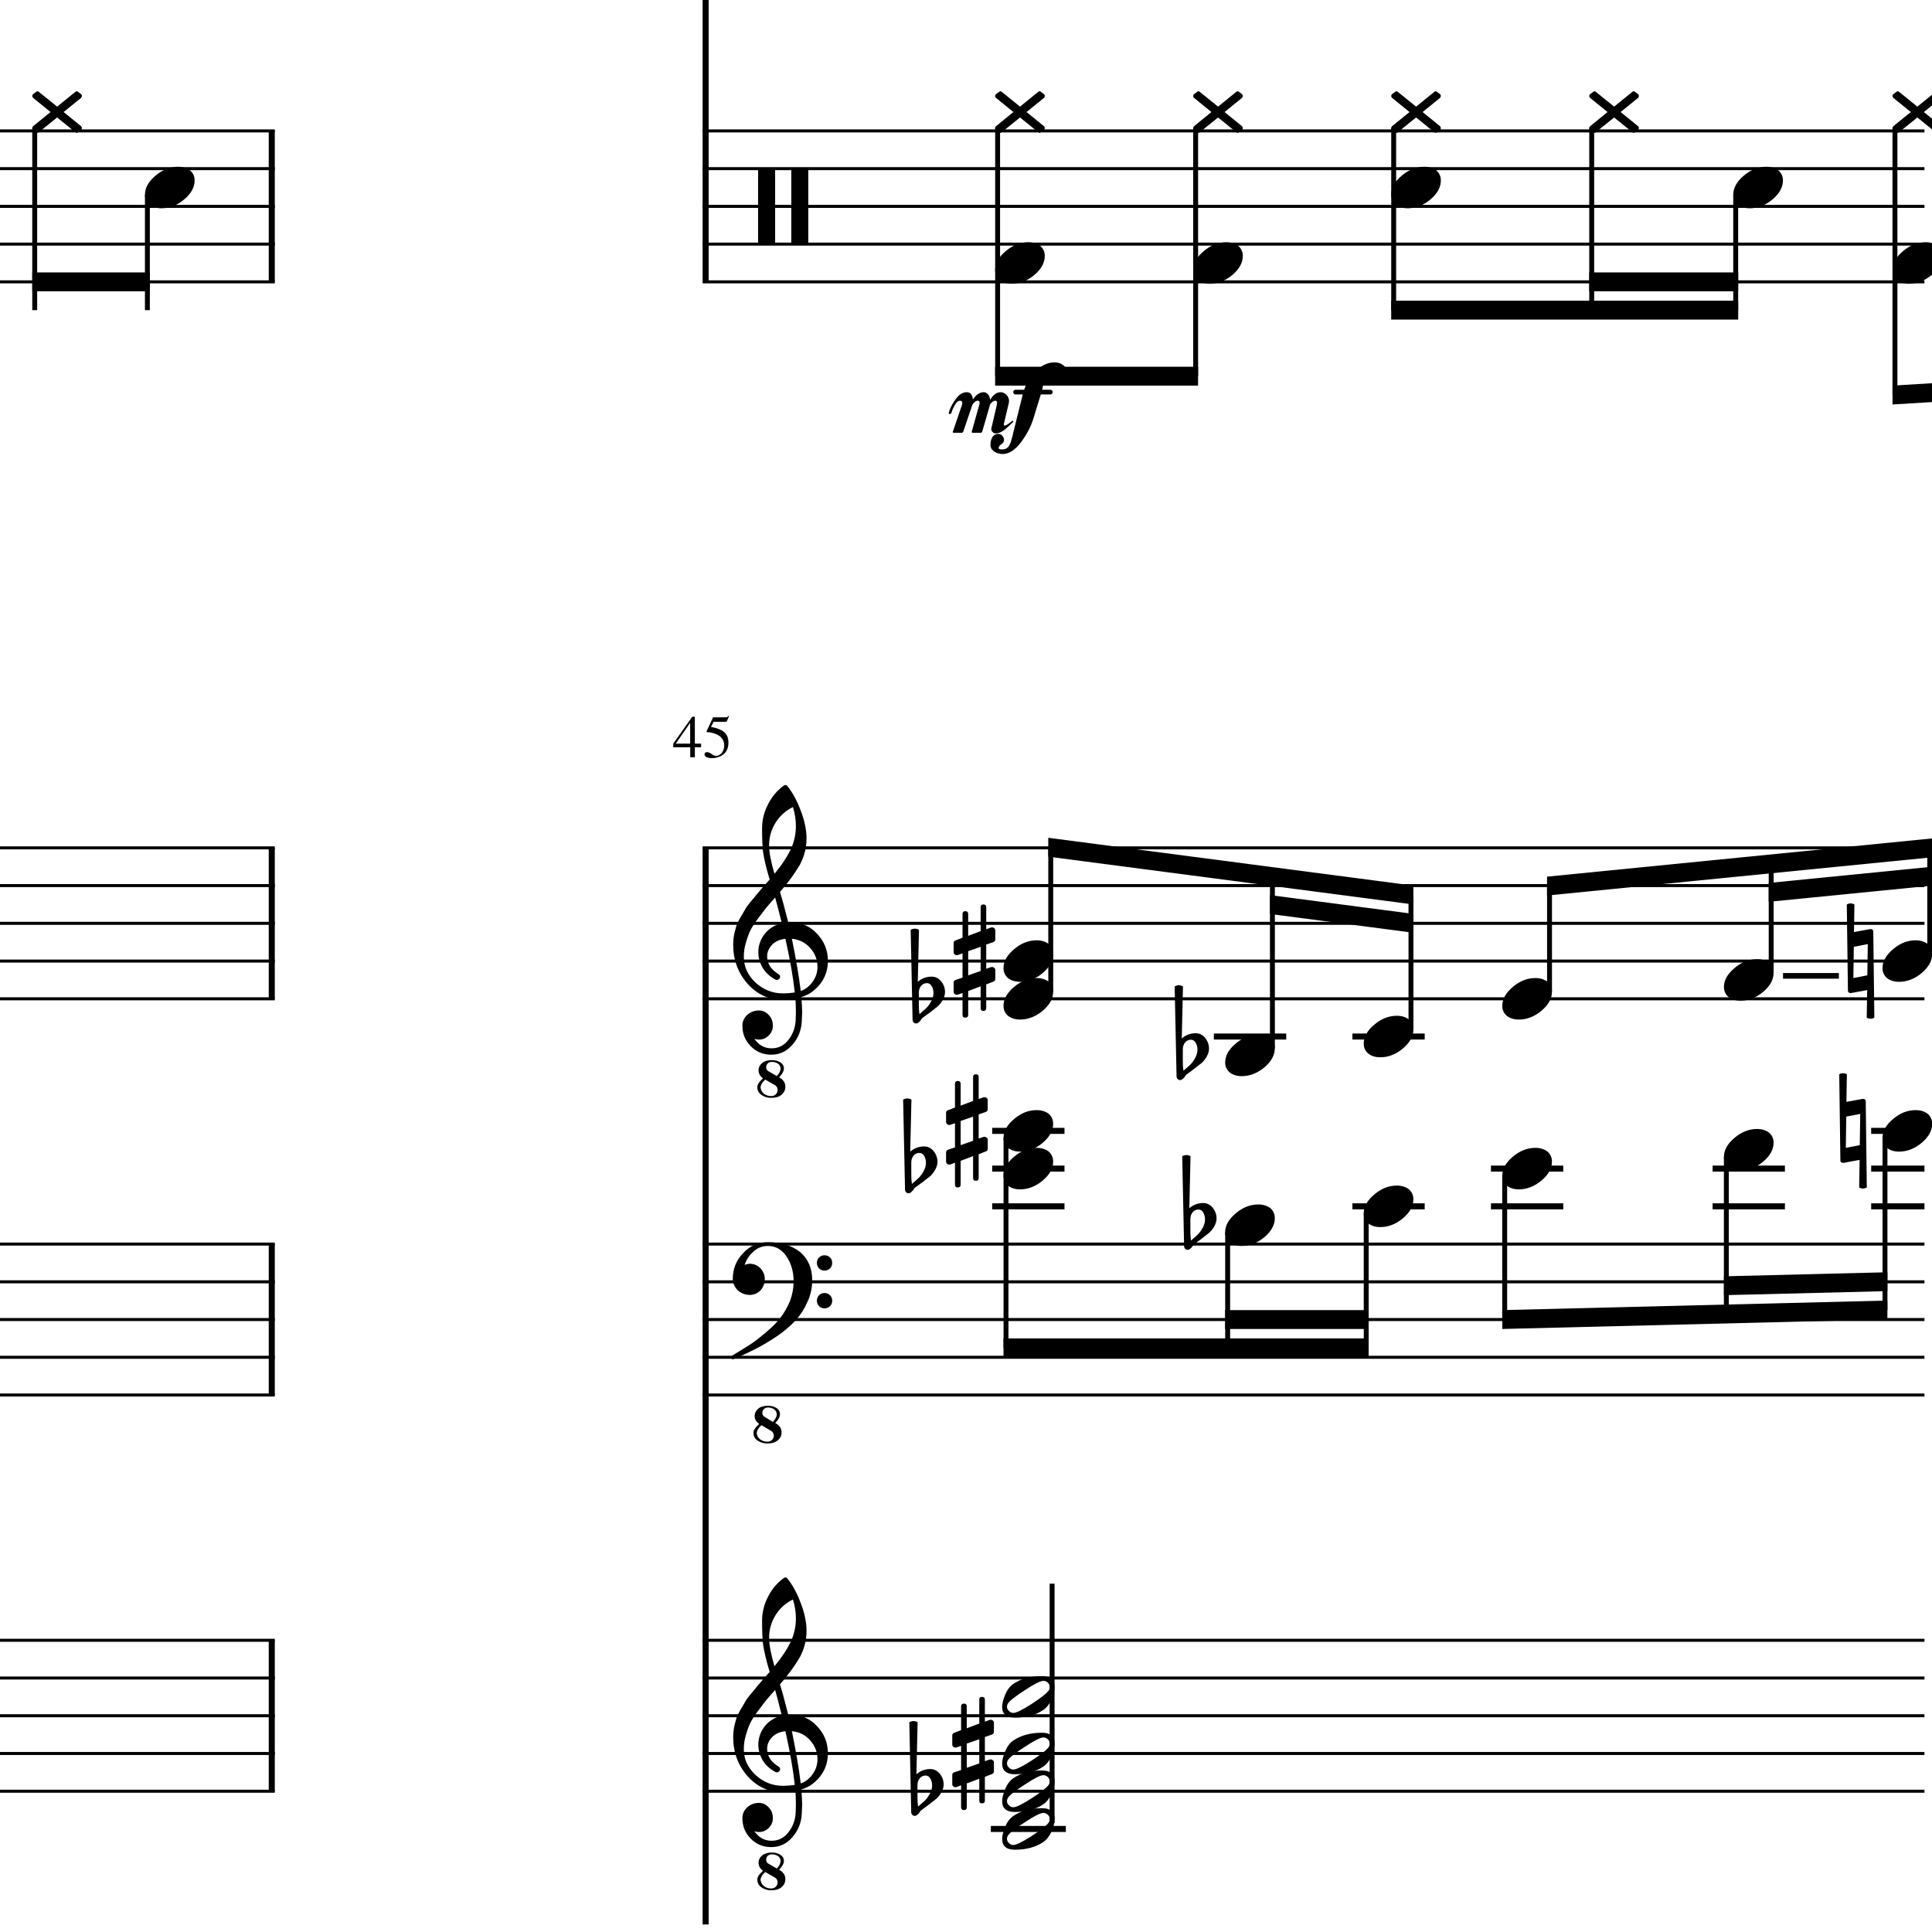 <?xml version="1.0" encoding="UTF-8" standalone="yes"?>
<svg width="256.0px" height="256.0px" xmlns="http://www.w3.org/2000/svg" xmlns:xlink="http://www.w3.org/1999/xlink" version="1.2" baseProfile="tiny">
<path d="M23.6,22.096 C24.23,22.096 24.76,22.258 25.19,22.581 C25.59,22.935 25.79,23.378 25.79,23.909 C25.79,24.805 25.33,25.643 24.41,26.425 C23.48,27.206 22.47,27.596 21.4,27.596 C20.77,27.596 20.25,27.435 19.82,27.112 C19.41,26.758 19.21,26.315 19.21,25.784 C19.21,24.888 19.68,24.05 20.62,23.268 C21.53,22.487 22.53,22.096 23.6,22.096" />
<path d="M7.57,14.128 L9.98,12.175 C10.04,12.122 10.1,12.096 10.15,12.096 C10.22,12.096 10.29,12.122 10.35,12.175 L10.76,12.487 C10.82,12.55 10.85,12.628 10.85,12.721 C10.85,12.784 10.82,12.862 10.76,12.956 L8.43,14.846 L10.76,16.737 C10.82,16.81 10.85,16.891 10.85,16.979 C10.85,17.068 10.82,17.143 10.76,17.206 L10.35,17.518 C10.29,17.57 10.22,17.596 10.15,17.596 C10.1,17.596 10.04,17.57 9.98,17.518 L7.57,15.565 L5.15,17.518 C5.09,17.57 5.03,17.596 4.98,17.596 C4.92,17.596 4.85,17.57 4.79,17.518 L4.37,17.206 C4.31,17.143 4.28,17.065 4.28,16.971 C4.28,16.909 4.31,16.831 4.37,16.737 L6.7,14.846 L4.37,12.956 C4.31,12.883 4.28,12.802 4.28,12.714 C4.28,12.625 4.31,12.55 4.37,12.487 L4.79,12.175 C4.85,12.122 4.92,12.096 4.98,12.096 C5.03,12.096 5.09,12.122 5.15,12.175 L7.57,14.128" />
<path d="M4.28,36.096 L19.86,36.096 L19.86,38.596 L4.28,38.596 L4.28,36.096" />
<path d="M92.9,98.534 L92.9,99.018 L92.07,99.018 L92.07,100.346 L91.46,100.346 L91.46,99.018 L89.21,99.018 L89.21,98.534 L91.73,94.971 L92.07,94.971 L92.07,98.534 L92.9,98.534 M91.45,98.534 L91.45,95.784 L89.54,98.534 L91.45,98.534 M95.96,98.768 C95.96,98.487 95.9,98.237 95.77,98.018 C95.65,97.8 95.5,97.628 95.31,97.503 C95.13,97.378 94.93,97.279 94.71,97.206 C94.49,97.133 94.3,97.083 94.14,97.057 C93.98,97.031 93.84,97.018 93.71,97.018 C93.65,97.018 93.62,96.997 93.62,96.956 C93.62,96.935 93.62,96.919 93.62,96.909 L94.49,95.05 L96.16,95.05 C96.25,95.05 96.32,95.037 96.37,95.011 C96.42,94.984 96.48,94.93 96.54,94.846 L96.6,94.909 L96.31,95.565 C96.28,95.617 96.22,95.643 96.12,95.643 L94.56,95.643 L94.21,96.315 C94.99,96.461 95.57,96.69 95.95,97.003 C96.33,97.315 96.52,97.779 96.52,98.393 C96.52,98.706 96.47,98.987 96.38,99.237 C96.28,99.487 96.15,99.688 95.99,99.839 C95.84,99.99 95.66,100.112 95.46,100.206 C95.26,100.3 95.07,100.365 94.89,100.401 C94.71,100.438 94.52,100.456 94.34,100.456 C94.03,100.456 93.8,100.412 93.62,100.323 C93.44,100.234 93.35,100.112 93.35,99.956 C93.35,99.758 93.47,99.659 93.7,99.659 C93.85,99.659 94.05,99.742 94.28,99.909 C94.52,100.076 94.71,100.159 94.85,100.159 C95.16,100.159 95.43,100.026 95.64,99.761 C95.85,99.495 95.96,99.164 95.96,98.768" />
<path d="M243.71,142.346 C243.87,142.253 244.04,142.206 244.21,142.206 C244.39,142.206 244.56,142.253 244.72,142.346 L244.66,146.003 L246.8,145.612 L246.88,145.612 C247.11,145.612 247.22,145.721 247.22,145.94 L247.36,157.346 C247.2,157.44 247.03,157.487 246.85,157.487 C246.68,157.487 246.51,157.44 246.35,157.346 L246.41,153.69 L244.3,154.081 L244.22,154.081 C243.98,154.081 243.86,153.971 243.86,153.753 L243.71,142.346 M246.43,151.737 L246.49,147.596 L244.64,147.956 L244.58,152.096 L246.43,151.737" />
<path d="M244.71,119.846 C244.87,119.753 245.04,119.706 245.21,119.706 C245.39,119.706 245.56,119.753 245.72,119.846 L245.66,123.503 L247.8,123.112 L247.88,123.112 C248.11,123.112 248.22,123.221 248.22,123.44 L248.36,134.846 C248.2,134.94 248.03,134.987 247.85,134.987 C247.68,134.987 247.51,134.94 247.35,134.846 L247.41,131.19 L245.3,131.581 L245.22,131.581 C244.98,131.581 244.86,131.471 244.86,131.253 L244.71,119.846 M247.43,129.237 L247.49,125.096 L245.64,125.456 L245.58,129.596 L247.43,129.237" />
<path d="M157.73,161.518 L157.73,163.065 C157.73,163.617 157.76,164.055 157.81,164.378 C158.24,164.013 158.54,163.742 158.73,163.565 C158.94,163.357 159.15,163.068 159.36,162.698 C159.56,162.328 159.67,161.961 159.67,161.596 C159.67,161.232 159.59,160.919 159.43,160.659 C159.28,160.399 159.07,160.268 158.81,160.268 C158.5,160.268 158.24,160.388 158.03,160.628 C157.83,160.888 157.73,161.185 157.73,161.518 M156.9,165.096 L156.65,153.206 C156.84,153.102 157.02,153.05 157.21,153.05 C157.39,153.05 157.57,153.102 157.75,153.206 L157.59,160.096 C158.12,159.638 158.74,159.409 159.43,159.409 C159.93,159.409 160.35,159.617 160.69,160.034 C161.03,160.451 161.2,160.93 161.2,161.471 C161.2,161.805 161.09,162.164 160.87,162.55 C160.66,162.893 160.44,163.164 160.21,163.362 C160.08,163.466 159.75,163.727 159.21,164.143 C159.06,164.258 158.87,164.393 158.66,164.55 C158.45,164.706 158.31,164.805 158.26,164.846 C158.17,164.899 158.08,165.003 158.0,165.159 C157.91,165.294 157.81,165.404 157.68,165.487 C157.6,165.57 157.49,165.612 157.36,165.612 C157.23,165.612 157.13,165.565 157.04,165.471 C156.95,165.378 156.9,165.253 156.9,165.096" />
<path d="M156.73,139.018 L156.73,140.565 C156.73,141.117 156.76,141.555 156.81,141.878 C157.24,141.513 157.54,141.242 157.73,141.065 C157.94,140.857 158.15,140.568 158.36,140.198 C158.56,139.828 158.67,139.461 158.67,139.096 C158.67,138.732 158.59,138.419 158.43,138.159 C158.28,137.899 158.07,137.768 157.81,137.768 C157.5,137.768 157.24,137.888 157.03,138.128 C156.83,138.388 156.73,138.685 156.73,139.018 M155.9,142.596 L155.65,130.706 C155.84,130.602 156.02,130.55 156.21,130.55 C156.39,130.55 156.57,130.602 156.75,130.706 L156.59,137.596 C157.12,137.138 157.74,136.909 158.43,136.909 C158.93,136.909 159.35,137.117 159.69,137.534 C160.03,137.951 160.2,138.43 160.2,138.971 C160.2,139.305 160.09,139.664 159.87,140.05 C159.66,140.393 159.44,140.664 159.21,140.862 C159.08,140.966 158.75,141.227 158.21,141.643 C158.06,141.758 157.87,141.893 157.66,142.05 C157.45,142.206 157.31,142.305 157.26,142.346 C157.17,142.399 157.08,142.503 157.0,142.659 C156.91,142.794 156.81,142.904 156.68,142.987 C156.6,143.07 156.49,143.112 156.36,143.112 C156.23,143.112 156.13,143.065 156.04,142.971 C155.95,142.878 155.9,142.753 155.9,142.596" />
<path d="M130.5,238.581 C130.5,238.831 130.37,238.956 130.13,238.956 C129.88,238.956 129.76,238.831 129.76,238.581 L129.76,235.69 L128.1,236.315 L128.1,239.471 C128.1,239.721 127.98,239.846 127.73,239.846 C127.48,239.846 127.35,239.721 127.35,239.471 L127.35,236.565 L126.73,236.8 C126.72,236.81 126.67,236.815 126.57,236.815 C126.47,236.815 126.38,236.776 126.3,236.698 C126.22,236.62 126.18,236.529 126.18,236.425 L126.18,235.221 C126.18,235.024 126.27,234.899 126.43,234.846 L127.35,234.534 L127.35,231.331 L126.73,231.55 C126.72,231.56 126.67,231.565 126.57,231.565 C126.47,231.565 126.38,231.526 126.3,231.448 C126.22,231.37 126.18,231.279 126.18,231.175 L126.18,229.956 C126.18,229.779 126.27,229.664 126.43,229.612 L127.35,229.253 L127.35,226.112 C127.35,225.862 127.48,225.737 127.73,225.737 C127.98,225.737 128.1,225.862 128.1,226.112 L128.1,229.003 L129.76,228.378 L129.76,225.221 C129.76,224.971 129.88,224.846 130.13,224.846 C130.37,224.846 130.5,224.971 130.5,225.221 L130.5,228.128 L131.15,227.893 C131.16,227.883 131.2,227.878 131.28,227.878 C131.37,227.878 131.47,227.914 131.57,227.987 C131.66,228.07 131.7,228.164 131.7,228.268 L131.7,229.471 C131.7,229.659 131.6,229.784 131.42,229.846 L130.5,230.159 L130.5,233.362 L131.15,233.143 C131.16,233.133 131.2,233.128 131.28,233.128 C131.37,233.128 131.47,233.169 131.57,233.253 C131.66,233.326 131.7,233.414 131.7,233.518 L131.7,234.737 C131.7,234.904 131.6,235.018 131.42,235.081 L130.5,235.44 L130.5,238.581 M129.76,230.456 L128.1,231.034 L128.1,234.237 L129.76,233.659 L129.76,230.456" />
<path d="M121.57,236.518 L121.57,238.065 C121.57,238.617 121.6,239.055 121.65,239.378 C122.08,239.013 122.38,238.742 122.57,238.565 C122.78,238.357 122.99,238.068 123.2,237.698 C123.4,237.328 123.51,236.961 123.51,236.596 C123.51,236.232 123.43,235.919 123.27,235.659 C123.12,235.399 122.91,235.268 122.65,235.268 C122.34,235.268 122.08,235.388 121.87,235.628 C121.67,235.888 121.57,236.185 121.57,236.518 M120.74,240.096 L120.49,228.206 C120.68,228.102 120.86,228.05 121.05,228.05 C121.23,228.05 121.41,228.102 121.59,228.206 L121.43,235.096 C121.96,234.638 122.58,234.409 123.27,234.409 C123.77,234.409 124.19,234.617 124.53,235.034 C124.87,235.451 125.04,235.93 125.04,236.471 C125.04,236.805 124.93,237.164 124.71,237.55 C124.5,237.893 124.28,238.164 124.05,238.362 C123.92,238.466 123.59,238.727 123.05,239.143 C122.9,239.258 122.71,239.393 122.5,239.55 C122.29,239.706 122.15,239.805 122.1,239.846 C122.01,239.899 121.92,240.003 121.84,240.159 C121.75,240.294 121.65,240.404 121.52,240.487 C121.44,240.57 121.33,240.612 121.2,240.612 C121.07,240.612 120.97,240.565 120.88,240.471 C120.79,240.378 120.74,240.253 120.74,240.096" />
<path d="M129.68,156.081 C129.68,156.331 129.55,156.456 129.31,156.456 C129.06,156.456 128.94,156.331 128.94,156.081 L128.94,153.19 L127.29,153.815 L127.29,156.971 C127.29,157.221 127.16,157.346 126.91,157.346 C126.66,157.346 126.54,157.221 126.54,156.971 L126.54,154.065 L125.91,154.3 C125.9,154.31 125.85,154.315 125.75,154.315 C125.65,154.315 125.56,154.276 125.48,154.198 C125.4,154.12 125.36,154.029 125.36,153.925 L125.36,152.721 C125.36,152.524 125.45,152.399 125.61,152.346 L126.54,152.034 L126.54,148.831 L125.91,149.05 C125.9,149.06 125.85,149.065 125.75,149.065 C125.65,149.065 125.56,149.026 125.48,148.948 C125.4,148.87 125.36,148.779 125.36,148.675 L125.36,147.456 C125.36,147.279 125.45,147.164 125.61,147.112 L126.54,146.753 L126.54,143.612 C126.54,143.362 126.66,143.237 126.91,143.237 C127.16,143.237 127.29,143.362 127.29,143.612 L127.29,146.503 L128.94,145.878 L128.94,142.721 C128.94,142.471 129.06,142.346 129.31,142.346 C129.55,142.346 129.68,142.471 129.68,142.721 L129.68,145.628 L130.33,145.393 C130.34,145.383 130.38,145.378 130.46,145.378 C130.55,145.378 130.65,145.414 130.75,145.487 C130.84,145.57 130.88,145.664 130.88,145.768 L130.88,146.971 C130.88,147.159 130.79,147.284 130.6,147.346 L129.68,147.659 L129.68,150.862 L130.33,150.643 C130.34,150.633 130.38,150.628 130.46,150.628 C130.55,150.628 130.65,150.669 130.75,150.753 C130.84,150.826 130.88,150.914 130.88,151.018 L130.88,152.237 C130.88,152.404 130.79,152.518 130.6,152.581 L129.68,152.94 L129.68,156.081 M128.94,147.956 L127.29,148.534 L127.29,151.737 L128.94,151.159 L128.94,147.956" />
<path d="M120.75,154.018 L120.75,155.565 C120.75,156.117 120.78,156.555 120.83,156.878 C121.26,156.513 121.56,156.242 121.75,156.065 C121.96,155.857 122.17,155.568 122.38,155.198 C122.58,154.828 122.69,154.461 122.69,154.096 C122.69,153.732 122.61,153.419 122.45,153.159 C122.3,152.899 122.09,152.768 121.83,152.768 C121.52,152.768 121.26,152.888 121.05,153.128 C120.85,153.388 120.75,153.685 120.75,154.018 M119.92,157.596 L119.67,145.706 C119.86,145.602 120.05,145.55 120.23,145.55 C120.41,145.55 120.59,145.602 120.77,145.706 L120.61,152.596 C121.14,152.138 121.76,151.909 122.45,151.909 C122.95,151.909 123.37,152.117 123.71,152.534 C124.05,152.951 124.22,153.43 124.22,153.971 C124.22,154.305 124.11,154.664 123.89,155.05 C123.68,155.393 123.46,155.664 123.24,155.862 C123.1,155.966 122.77,156.227 122.24,156.643 C122.08,156.758 121.89,156.893 121.68,157.05 C121.47,157.206 121.33,157.305 121.28,157.346 C121.19,157.399 121.1,157.503 121.02,157.659 C120.93,157.794 120.83,157.904 120.7,157.987 C120.62,158.07 120.51,158.112 120.38,158.112 C120.25,158.112 120.15,158.065 120.06,157.971 C119.97,157.878 119.92,157.753 119.92,157.596" />
<path d="M130.68,133.581 C130.68,133.831 130.55,133.956 130.31,133.956 C130.06,133.956 129.94,133.831 129.94,133.581 L129.94,130.69 L128.29,131.315 L128.29,134.471 C128.29,134.721 128.16,134.846 127.91,134.846 C127.66,134.846 127.54,134.721 127.54,134.471 L127.54,131.565 L126.91,131.8 C126.9,131.81 126.85,131.815 126.75,131.815 C126.65,131.815 126.56,131.776 126.48,131.698 C126.4,131.62 126.36,131.529 126.36,131.425 L126.36,130.221 C126.36,130.024 126.45,129.899 126.61,129.846 L127.54,129.534 L127.54,126.331 L126.91,126.55 C126.9,126.56 126.85,126.565 126.75,126.565 C126.65,126.565 126.56,126.526 126.48,126.448 C126.4,126.37 126.36,126.279 126.36,126.175 L126.36,124.956 C126.36,124.779 126.45,124.664 126.61,124.612 L127.54,124.253 L127.54,121.112 C127.54,120.862 127.66,120.737 127.91,120.737 C128.16,120.737 128.29,120.862 128.29,121.112 L128.29,124.003 L129.94,123.378 L129.94,120.221 C129.94,119.971 130.06,119.846 130.31,119.846 C130.55,119.846 130.68,119.971 130.68,120.221 L130.68,123.128 L131.33,122.893 C131.34,122.883 131.38,122.878 131.46,122.878 C131.55,122.878 131.65,122.914 131.75,122.987 C131.84,123.07 131.88,123.164 131.88,123.268 L131.88,124.471 C131.88,124.659 131.79,124.784 131.6,124.846 L130.68,125.159 L130.68,128.362 L131.33,128.143 C131.34,128.133 131.38,128.128 131.46,128.128 C131.55,128.128 131.65,128.169 131.75,128.253 C131.84,128.326 131.88,128.414 131.88,128.518 L131.88,129.737 C131.88,129.904 131.79,130.018 131.6,130.081 L130.68,130.44 L130.68,133.581 M129.94,125.456 L128.29,126.034 L128.29,129.237 L129.94,128.659 L129.94,125.456" />
<path d="M121.75,131.518 L121.75,133.065 C121.75,133.617 121.78,134.055 121.83,134.378 C122.26,134.013 122.56,133.742 122.75,133.565 C122.96,133.357 123.17,133.068 123.38,132.698 C123.58,132.328 123.69,131.961 123.69,131.596 C123.69,131.232 123.61,130.919 123.45,130.659 C123.3,130.399 123.09,130.268 122.83,130.268 C122.52,130.268 122.26,130.388 122.05,130.628 C121.85,130.888 121.75,131.185 121.75,131.518 M120.92,135.096 L120.67,123.206 C120.86,123.102 121.05,123.05 121.23,123.05 C121.41,123.05 121.59,123.102 121.77,123.206 L121.61,130.096 C122.14,129.638 122.76,129.409 123.45,129.409 C123.95,129.409 124.37,129.617 124.71,130.034 C125.05,130.451 125.22,130.93 125.22,131.471 C125.22,131.805 125.11,132.164 124.89,132.55 C124.68,132.893 124.46,133.164 124.24,133.362 C124.1,133.466 123.77,133.727 123.24,134.143 C123.08,134.258 122.89,134.393 122.68,134.55 C122.47,134.706 122.33,134.805 122.28,134.846 C122.19,134.899 122.1,135.003 122.02,135.159 C121.93,135.294 121.83,135.404 121.7,135.487 C121.62,135.57 121.51,135.612 121.38,135.612 C121.25,135.612 121.15,135.565 121.06,135.471 C120.97,135.378 120.92,135.253 120.92,135.096" />
<path d="M253.83,147.096 C254.46,147.096 254.99,147.258 255.43,147.581 C255.82,147.935 256.02,148.378 256.02,148.909 C256.02,149.805 255.56,150.643 254.64,151.425 C253.71,152.206 252.7,152.596 251.63,152.596 C251.0,152.596 250.48,152.435 250.05,152.112 C249.64,151.758 249.44,151.315 249.44,150.784 C249.44,149.888 249.91,149.05 250.85,148.268 C251.76,147.487 252.76,147.096 253.83,147.096" />
<path d="M253.83,124.596 C254.46,124.596 254.99,124.758 255.43,125.081 C255.82,125.435 256.02,125.878 256.02,126.409 C256.02,127.305 255.56,128.143 254.64,128.925 C253.71,129.706 252.7,130.096 251.63,130.096 C251.0,130.096 250.48,129.935 250.05,129.612 C249.64,129.258 249.44,128.815 249.44,128.284 C249.44,127.388 249.91,126.55 250.85,125.768 C251.76,124.987 252.76,124.596 253.83,124.596" />
<path d="M232.82,149.596 C233.45,149.596 233.98,149.758 234.41,150.081 C234.81,150.435 235.01,150.878 235.01,151.409 C235.01,152.305 234.55,153.143 233.63,153.925 C232.7,154.706 231.69,155.096 230.62,155.096 C229.99,155.096 229.47,154.935 229.04,154.612 C228.63,154.258 228.43,153.815 228.43,153.284 C228.43,152.388 228.9,151.55 229.84,150.768 C230.75,149.987 231.75,149.596 232.82,149.596" />
<path d="M232.82,127.096 C233.45,127.096 233.98,127.258 234.41,127.581 C234.81,127.935 235.01,128.378 235.01,128.909 C235.01,129.805 234.55,130.643 233.63,131.425 C232.7,132.206 231.69,132.596 230.62,132.596 C229.99,132.596 229.47,132.435 229.04,132.112 C228.63,131.758 228.43,131.315 228.43,130.784 C228.43,129.888 228.9,129.05 229.84,128.268 C230.75,127.487 231.75,127.096 232.82,127.096" />
<path d="M203.45,152.096 C204.07,152.096 204.6,152.258 205.04,152.581 C205.44,152.935 205.64,153.378 205.64,153.909 C205.64,154.805 205.18,155.643 204.26,156.425 C203.32,157.206 202.32,157.596 201.25,157.596 C200.62,157.596 200.09,157.435 199.67,157.112 C199.26,156.758 199.06,156.315 199.06,155.784 C199.06,154.888 199.53,154.05 200.46,153.268 C201.38,152.487 202.38,152.096 203.45,152.096" />
<path d="M203.45,129.596 C204.07,129.596 204.6,129.758 205.04,130.081 C205.44,130.435 205.64,130.878 205.64,131.409 C205.64,132.305 205.18,133.143 204.26,133.925 C203.32,134.706 202.32,135.096 201.25,135.096 C200.62,135.096 200.09,134.935 199.67,134.612 C199.26,134.258 199.06,133.815 199.06,133.284 C199.06,132.388 199.53,131.55 200.46,130.768 C201.38,129.987 202.38,129.596 203.45,129.596" />
<path d="M185.09,157.096 C185.72,157.096 186.25,157.258 186.68,157.581 C187.08,157.935 187.28,158.378 187.28,158.909 C187.28,159.805 186.82,160.643 185.9,161.425 C184.97,162.206 183.96,162.596 182.89,162.596 C182.26,162.596 181.74,162.435 181.31,162.112 C180.9,161.758 180.7,161.315 180.7,160.784 C180.7,159.888 181.17,159.05 182.11,158.268 C183.02,157.487 184.02,157.096 185.09,157.096" />
<path d="M185.09,134.596 C185.72,134.596 186.25,134.758 186.68,135.081 C187.08,135.435 187.28,135.878 187.28,136.409 C187.28,137.305 186.82,138.143 185.9,138.925 C184.97,139.706 183.96,140.096 182.89,140.096 C182.26,140.096 181.74,139.935 181.31,139.612 C180.9,139.258 180.7,138.815 180.7,138.284 C180.7,137.388 181.17,136.55 182.11,135.768 C183.02,134.987 184.02,134.596 185.09,134.596" />
<path d="M166.73,159.596 C167.36,159.596 167.89,159.758 168.33,160.081 C168.72,160.435 168.92,160.878 168.92,161.409 C168.92,162.305 168.46,163.143 167.55,163.925 C166.61,164.706 165.6,165.096 164.53,165.096 C163.91,165.096 163.38,164.935 162.95,164.612 C162.55,164.258 162.34,163.815 162.34,163.284 C162.34,162.388 162.81,161.55 163.75,160.768 C164.67,159.987 165.66,159.596 166.73,159.596" />
<path d="M166.73,137.096 C167.36,137.096 167.89,137.258 168.33,137.581 C168.72,137.935 168.92,138.378 168.92,138.909 C168.92,139.805 168.46,140.643 167.55,141.425 C166.61,142.206 165.6,142.596 164.53,142.596 C163.91,142.596 163.38,142.435 162.95,142.112 C162.55,141.758 162.34,141.315 162.34,140.784 C162.34,139.888 162.81,139.05 163.75,138.268 C164.67,137.487 165.66,137.096 166.73,137.096" />
<path d="M139.1,223.534 C139.1,223.315 139.02,223.128 138.85,222.971 C138.68,222.805 138.48,222.721 138.26,222.721 C137.87,222.721 137.09,223.112 135.9,223.893 C134.67,224.685 133.92,225.253 133.65,225.596 C133.5,225.774 133.43,225.961 133.43,226.159 C133.43,226.378 133.52,226.565 133.7,226.721 C133.85,226.888 134.05,226.971 134.28,226.971 C134.65,226.971 135.45,226.581 136.67,225.8 C137.86,225.018 138.6,224.451 138.88,224.096 C139.03,223.93 139.1,223.742 139.1,223.534 M138.07,222.096 C139.19,222.096 139.74,222.576 139.74,223.534 C139.74,224.003 139.61,224.55 139.34,225.175 C139.07,225.789 138.7,226.258 138.24,226.581 C137.24,227.258 135.99,227.596 134.48,227.596 C133.35,227.596 132.79,227.117 132.79,226.159 C132.79,225.732 132.93,225.19 133.2,224.534 C133.46,223.909 133.82,223.435 134.29,223.112 C135.3,222.435 136.56,222.096 138.07,222.096" />
<path d="M139.1,231.034 C139.1,230.815 139.02,230.628 138.85,230.471 C138.68,230.305 138.48,230.221 138.26,230.221 C137.87,230.221 137.09,230.612 135.9,231.393 C134.67,232.185 133.92,232.753 133.65,233.096 C133.5,233.274 133.43,233.461 133.43,233.659 C133.43,233.878 133.52,234.065 133.7,234.221 C133.85,234.388 134.05,234.471 134.28,234.471 C134.65,234.471 135.45,234.081 136.67,233.3 C137.86,232.518 138.6,231.951 138.88,231.596 C139.03,231.43 139.1,231.242 139.1,231.034 M138.07,229.596 C139.19,229.596 139.74,230.076 139.74,231.034 C139.74,231.503 139.61,232.05 139.34,232.675 C139.07,233.289 138.7,233.758 138.24,234.081 C137.24,234.758 135.99,235.096 134.48,235.096 C133.35,235.096 132.79,234.617 132.79,233.659 C132.79,233.232 132.93,232.69 133.2,232.034 C133.46,231.409 133.82,230.935 134.29,230.612 C135.3,229.935 136.56,229.596 138.07,229.596" />
<path d="M139.1,236.034 C139.1,235.815 139.02,235.628 138.85,235.471 C138.68,235.305 138.48,235.221 138.26,235.221 C137.87,235.221 137.09,235.612 135.9,236.393 C134.67,237.185 133.92,237.753 133.65,238.096 C133.5,238.274 133.43,238.461 133.43,238.659 C133.43,238.878 133.52,239.065 133.7,239.221 C133.85,239.388 134.05,239.471 134.28,239.471 C134.65,239.471 135.45,239.081 136.67,238.3 C137.86,237.518 138.6,236.951 138.88,236.596 C139.03,236.43 139.1,236.242 139.1,236.034 M138.07,234.596 C139.19,234.596 139.74,235.076 139.74,236.034 C139.74,236.503 139.61,237.05 139.34,237.675 C139.07,238.289 138.7,238.758 138.24,239.081 C137.24,239.758 135.99,240.096 134.48,240.096 C133.35,240.096 132.79,239.617 132.79,238.659 C132.79,238.232 132.93,237.69 133.2,237.034 C133.46,236.409 133.82,235.935 134.29,235.612 C135.3,234.935 136.56,234.596 138.07,234.596" />
<path d="M139.1,241.034 C139.1,240.815 139.02,240.628 138.85,240.471 C138.68,240.305 138.48,240.221 138.26,240.221 C137.87,240.221 137.09,240.612 135.9,241.393 C134.67,242.185 133.92,242.753 133.65,243.096 C133.5,243.274 133.43,243.461 133.43,243.659 C133.43,243.878 133.52,244.065 133.7,244.221 C133.85,244.388 134.05,244.471 134.28,244.471 C134.65,244.471 135.45,244.081 136.67,243.3 C137.86,242.518 138.6,241.951 138.88,241.596 C139.03,241.43 139.1,241.242 139.1,241.034 M138.07,239.596 C139.19,239.596 139.74,240.076 139.74,241.034 C139.74,241.503 139.61,242.05 139.34,242.675 C139.07,243.289 138.7,243.758 138.24,244.081 C137.24,244.758 135.99,245.096 134.48,245.096 C133.35,245.096 132.79,244.617 132.79,243.659 C132.79,243.232 132.93,242.69 133.2,242.034 C133.46,241.409 133.82,240.935 134.29,240.612 C135.3,239.935 136.56,239.596 138.07,239.596" />
<path d="M137.36,147.096 C137.99,147.096 138.52,147.258 138.96,147.581 C139.35,147.935 139.55,148.378 139.55,148.909 C139.55,149.805 139.09,150.643 138.17,151.425 C137.24,152.206 136.23,152.596 135.16,152.596 C134.53,152.596 134.01,152.435 133.58,152.112 C133.17,151.758 132.97,151.315 132.97,150.784 C132.97,149.888 133.44,149.05 134.38,148.268 C135.29,147.487 136.29,147.096 137.36,147.096" />
<path d="M137.36,152.096 C137.99,152.096 138.52,152.258 138.96,152.581 C139.35,152.935 139.55,153.378 139.55,153.909 C139.55,154.805 139.09,155.643 138.17,156.425 C137.24,157.206 136.23,157.596 135.16,157.596 C134.53,157.596 134.01,157.435 133.58,157.112 C133.17,156.758 132.97,156.315 132.97,155.784 C132.97,154.888 133.44,154.05 134.38,153.268 C135.29,152.487 136.29,152.096 137.36,152.096" />
<path d="M137.36,124.596 C137.99,124.596 138.52,124.758 138.96,125.081 C139.35,125.435 139.55,125.878 139.55,126.409 C139.55,127.305 139.09,128.143 138.17,128.925 C137.24,129.706 136.23,130.096 135.16,130.096 C134.53,130.096 134.01,129.935 133.58,129.612 C133.17,129.258 132.97,128.815 132.97,128.284 C132.97,127.388 133.44,126.55 134.38,125.768 C135.29,124.987 136.29,124.596 137.36,124.596" />
<path d="M137.36,129.596 C137.99,129.596 138.52,129.758 138.96,130.081 C139.35,130.435 139.55,130.878 139.55,131.409 C139.55,132.305 139.09,133.143 138.17,133.925 C137.24,134.706 136.23,135.096 135.16,135.096 C134.53,135.096 134.01,134.935 133.58,134.612 C133.17,134.258 132.97,133.815 132.97,133.284 C132.97,132.388 133.44,131.55 134.38,130.768 C135.29,129.987 136.29,129.596 137.36,129.596" />
<path d="M254.06,14.128 L256.47,12.175 C256.53,12.122 256.59,12.096 256.64,12.096 C256.72,12.096 256.78,12.122 256.85,12.175 L257.25,12.487 C257.31,12.55 257.35,12.628 257.35,12.721 C257.35,12.784 257.31,12.862 257.25,12.956 L254.92,14.846 L257.25,16.737 C257.31,16.81 257.35,16.891 257.35,16.979 C257.35,17.068 257.31,17.143 257.25,17.206 L256.85,17.518 C256.78,17.57 256.72,17.596 256.64,17.596 C256.59,17.596 256.53,17.57 256.47,17.518 L254.06,15.565 L251.64,17.518 C251.58,17.57 251.52,17.596 251.47,17.596 C251.41,17.596 251.35,17.57 251.28,17.518 L250.86,17.206 C250.8,17.143 250.77,17.065 250.77,16.971 C250.77,16.909 250.8,16.831 250.86,16.737 L253.19,14.846 L250.86,12.956 C250.8,12.883 250.77,12.802 250.77,12.714 C250.77,12.625 250.8,12.55 250.86,12.487 L251.28,12.175 C251.35,12.122 251.41,12.096 251.47,12.096 C251.52,12.096 251.58,12.122 251.64,12.175 L254.06,14.128" />
<path d="M255.16,32.096 C255.78,32.096 256.31,32.258 256.75,32.581 C257.15,32.935 257.35,33.378 257.35,33.909 C257.35,34.805 256.89,35.643 255.97,36.425 C255.03,37.206 254.03,37.596 252.96,37.596 C252.33,37.596 251.8,37.435 251.38,37.112 C250.97,36.758 250.77,36.315 250.77,35.784 C250.77,34.888 251.24,34.05 252.17,33.268 C253.09,32.487 254.09,32.096 255.16,32.096" />
<path d="M234.06,22.096 C234.68,22.096 235.21,22.258 235.65,22.581 C236.05,22.935 236.25,23.378 236.25,23.909 C236.25,24.805 235.79,25.643 234.87,26.425 C233.93,27.206 232.93,27.596 231.86,27.596 C231.23,27.596 230.7,27.435 230.28,27.112 C229.87,26.758 229.67,26.315 229.67,25.784 C229.67,24.888 230.14,24.05 231.07,23.268 C231.99,22.487 232.99,22.096 234.06,22.096" />
<path d="M213.88,14.128 L216.29,12.175 C216.35,12.122 216.41,12.096 216.46,12.096 C216.53,12.096 216.6,12.122 216.66,12.175 L217.07,12.487 C217.13,12.55 217.16,12.628 217.16,12.721 C217.16,12.784 217.13,12.862 217.07,12.956 L214.74,14.846 L217.07,16.737 C217.13,16.81 217.16,16.891 217.16,16.979 C217.16,17.068 217.13,17.143 217.07,17.206 L216.66,17.518 C216.6,17.57 216.53,17.596 216.46,17.596 C216.41,17.596 216.35,17.57 216.29,17.518 L213.88,15.565 L211.46,17.518 C211.4,17.57 211.34,17.596 211.29,17.596 C211.22,17.596 211.16,17.57 211.1,17.518 L210.68,17.206 C210.62,17.143 210.58,17.065 210.58,16.971 C210.58,16.909 210.62,16.831 210.68,16.737 L213.01,14.846 L210.68,12.956 C210.62,12.883 210.58,12.802 210.58,12.714 C210.58,12.625 210.62,12.55 210.68,12.487 L211.1,12.175 C211.16,12.122 211.22,12.096 211.29,12.096 C211.34,12.096 211.4,12.122 211.46,12.175 L213.88,14.128" />
<path d="M187.64,14.128 L190.05,12.175 C190.11,12.122 190.17,12.096 190.22,12.096 C190.29,12.096 190.36,12.122 190.42,12.175 L190.83,12.487 C190.89,12.55 190.92,12.628 190.92,12.721 C190.92,12.784 190.89,12.862 190.83,12.956 L188.5,14.846 L190.83,16.737 C190.89,16.81 190.92,16.891 190.92,16.979 C190.92,17.068 190.89,17.143 190.83,17.206 L190.42,17.518 C190.36,17.57 190.29,17.596 190.22,17.596 C190.17,17.596 190.11,17.57 190.05,17.518 L187.64,15.565 L185.22,17.518 C185.16,17.57 185.1,17.596 185.05,17.596 C184.98,17.596 184.92,17.57 184.86,17.518 L184.44,17.206 C184.37,17.143 184.34,17.065 184.34,16.971 C184.34,16.909 184.37,16.831 184.44,16.737 L186.77,14.846 L184.44,12.956 C184.37,12.883 184.34,12.802 184.34,12.714 C184.34,12.625 184.37,12.55 184.44,12.487 L184.86,12.175 C184.92,12.122 184.98,12.096 185.05,12.096 C185.1,12.096 185.16,12.122 185.22,12.175 L187.64,14.128" />
<path d="M188.73,22.096 C189.36,22.096 189.89,22.258 190.33,22.581 C190.72,22.935 190.92,23.378 190.92,23.909 C190.92,24.805 190.46,25.643 189.55,26.425 C188.61,27.206 187.6,27.596 186.53,27.596 C185.91,27.596 185.38,27.435 184.95,27.112 C184.55,26.758 184.34,26.315 184.34,25.784 C184.34,24.888 184.81,24.05 185.75,23.268 C186.67,22.487 187.66,22.096 188.73,22.096" />
<path d="M161.4,14.128 L163.81,12.175 C163.87,12.122 163.93,12.096 163.98,12.096 C164.05,12.096 164.12,12.122 164.18,12.175 L164.59,12.487 C164.65,12.55 164.68,12.628 164.68,12.721 C164.68,12.784 164.65,12.862 164.59,12.956 L162.26,14.846 L164.59,16.737 C164.65,16.81 164.68,16.891 164.68,16.979 C164.68,17.068 164.65,17.143 164.59,17.206 L164.18,17.518 C164.12,17.57 164.05,17.596 163.98,17.596 C163.93,17.596 163.87,17.57 163.81,17.518 L161.4,15.565 L158.98,17.518 C158.92,17.57 158.86,17.596 158.81,17.596 C158.74,17.596 158.68,17.57 158.62,17.518 L158.2,17.206 C158.13,17.143 158.1,17.065 158.1,16.971 C158.1,16.909 158.13,16.831 158.2,16.737 L160.52,14.846 L158.2,12.956 C158.13,12.883 158.1,12.802 158.1,12.714 C158.1,12.625 158.13,12.55 158.2,12.487 L158.62,12.175 C158.68,12.122 158.74,12.096 158.81,12.096 C158.86,12.096 158.92,12.122 158.98,12.175 L161.4,14.128" />
<path d="M162.49,32.096 C163.12,32.096 163.65,32.258 164.09,32.581 C164.48,32.935 164.68,33.378 164.68,33.909 C164.68,34.805 164.22,35.643 163.31,36.425 C162.37,37.206 161.36,37.596 160.29,37.596 C159.67,37.596 159.14,37.435 158.71,37.112 C158.31,36.758 158.1,36.315 158.1,35.784 C158.1,34.888 158.57,34.05 159.51,33.268 C160.43,32.487 161.42,32.096 162.49,32.096" />
<path d="M135.16,14.128 L137.57,12.175 C137.63,12.122 137.69,12.096 137.74,12.096 C137.81,12.096 137.88,12.122 137.94,12.175 L138.35,12.487 C138.41,12.55 138.44,12.628 138.44,12.721 C138.44,12.784 138.41,12.862 138.35,12.956 L136.02,14.846 L138.35,16.737 C138.41,16.81 138.44,16.891 138.44,16.979 C138.44,17.068 138.41,17.143 138.35,17.206 L137.94,17.518 C137.88,17.57 137.81,17.596 137.74,17.596 C137.69,17.596 137.63,17.57 137.57,17.518 L135.16,15.565 L132.74,17.518 C132.68,17.57 132.62,17.596 132.57,17.596 C132.5,17.596 132.44,17.57 132.38,17.518 L131.96,17.206 C131.89,17.143 131.86,17.065 131.86,16.971 C131.86,16.909 131.89,16.831 131.96,16.737 L134.28,14.846 L131.96,12.956 C131.89,12.883 131.86,12.802 131.86,12.714 C131.86,12.625 131.89,12.55 131.96,12.487 L132.38,12.175 C132.44,12.122 132.5,12.096 132.57,12.096 C132.62,12.096 132.68,12.122 132.74,12.175 L135.16,14.128" />
<path d="M136.25,32.096 C136.88,32.096 137.41,32.258 137.85,32.581 C138.24,32.935 138.44,33.378 138.44,33.909 C138.44,34.805 137.98,35.643 137.07,36.425 C136.13,37.206 135.12,37.596 134.05,37.596 C133.43,37.596 132.9,37.435 132.47,37.112 C132.07,36.758 131.86,36.315 131.86,35.784 C131.86,34.888 132.33,34.05 133.27,33.268 C134.19,32.487 135.18,32.096 136.25,32.096" />
<path d="M104.45,227.221 C104.45,227.221 104.49,227.221 104.57,227.221 C104.62,227.211 104.66,227.206 104.7,227.206 C106.15,227.206 107.35,227.721 108.29,228.753 C109.23,229.763 109.7,230.945 109.7,232.3 C109.7,233.987 109.0,235.357 107.62,236.409 C107.25,236.701 106.77,236.935 106.18,237.112 C106.25,237.956 106.29,238.638 106.29,239.159 C106.29,239.263 106.27,239.643 106.24,240.3 C106.19,241.508 105.77,242.555 104.99,243.44 C104.24,244.315 103.31,244.753 102.18,244.753 C101.13,244.753 100.23,244.383 99.49,243.643 C98.74,242.883 98.37,241.971 98.37,240.909 C98.37,240.346 98.59,239.867 99.02,239.471 C99.46,239.086 99.97,238.893 100.56,238.893 C101.08,238.893 101.51,239.096 101.87,239.503 C102.23,239.878 102.41,240.346 102.41,240.909 C102.41,241.409 102.23,241.841 101.87,242.206 C101.5,242.57 101.07,242.753 100.56,242.753 C100.35,242.753 100.15,242.716 99.96,242.643 C100.53,243.487 101.3,243.909 102.24,243.909 C103.14,243.909 103.87,243.544 104.45,242.815 C105.05,242.065 105.38,241.185 105.43,240.175 C105.45,239.55 105.46,239.195 105.46,239.112 C105.46,238.383 105.44,237.784 105.38,237.315 C104.74,237.419 104.16,237.471 103.65,237.471 C101.84,237.471 100.3,236.753 99.02,235.315 C97.77,233.867 97.15,232.149 97.15,230.159 C97.15,229.742 97.19,229.32 97.26,228.893 C97.34,228.539 97.44,228.154 97.56,227.737 C97.62,227.497 97.8,227.117 98.09,226.596 C98.19,226.44 98.31,226.245 98.44,226.011 C98.57,225.776 98.66,225.622 98.71,225.55 C98.84,225.289 99.09,224.935 99.46,224.487 C99.57,224.372 99.68,224.245 99.79,224.104 C99.9,223.964 100.0,223.846 100.08,223.753 C100.16,223.659 100.21,223.586 100.25,223.534 C100.29,223.482 100.58,223.138 101.13,222.503 C101.26,222.367 101.38,222.227 101.51,222.081 C101.63,221.935 101.74,221.818 101.81,221.729 C101.89,221.641 101.95,221.581 101.99,221.55 C101.52,219.997 101.23,218.758 101.1,217.831 C101.02,217.091 100.98,216.076 100.98,214.784 C100.98,213.649 101.24,212.586 101.76,211.596 C102.26,210.576 102.97,209.737 103.88,209.081 C103.95,209.039 104.01,209.018 104.07,209.018 C104.16,209.018 104.23,209.039 104.27,209.081 C104.97,209.925 105.58,211.024 106.09,212.378 C106.61,213.732 106.87,214.966 106.87,216.081 C106.87,217.331 106.57,218.503 105.98,219.596 C105.3,220.753 104.43,221.951 103.35,223.19 C103.62,224.044 103.99,225.388 104.45,227.221 M106.1,236.315 C106.78,236.065 107.31,235.643 107.7,235.05 C108.11,234.477 108.32,233.831 108.32,233.112 C108.32,232.185 108.01,231.362 107.38,230.643 C106.74,229.904 105.92,229.487 104.93,229.393 C105.49,232.143 105.88,234.451 106.1,236.315 M98.56,231.8 C98.56,233.091 99.08,234.227 100.12,235.206 C101.18,236.154 102.38,236.628 103.71,236.628 C104.25,236.628 104.78,236.586 105.31,236.503 C105.1,234.524 104.69,232.154 104.07,229.393 C103.33,229.477 102.74,229.737 102.31,230.175 C101.87,230.633 101.65,231.149 101.65,231.721 C101.65,232.711 102.18,233.513 103.24,234.128 C103.33,234.221 103.37,234.32 103.37,234.425 C103.37,234.529 103.33,234.622 103.24,234.706 C103.16,234.8 103.06,234.846 102.95,234.846 C102.94,234.846 102.88,234.836 102.77,234.815 C102.02,234.409 101.45,233.888 101.06,233.253 C100.67,232.565 100.48,231.878 100.48,231.19 C100.48,230.294 100.76,229.482 101.32,228.753 C101.9,228.024 102.66,227.555 103.6,227.346 C103.24,225.888 102.94,224.747 102.71,223.925 C102.5,224.164 102.25,224.448 101.96,224.776 C101.67,225.104 101.5,225.305 101.45,225.378 C100.98,225.982 100.62,226.456 100.37,226.8 C99.92,227.414 99.59,227.94 99.38,228.378 C99.16,228.878 98.97,229.419 98.81,230.003 C98.64,230.565 98.56,231.164 98.56,231.8 M105.07,211.94 C104.09,212.419 103.33,213.107 102.77,214.003 C102.2,214.93 101.91,215.925 101.91,216.987 C101.91,217.925 102.15,219.19 102.62,220.784 C103.56,219.649 104.26,218.602 104.73,217.643 C105.22,216.622 105.46,215.56 105.46,214.456 C105.46,213.622 105.33,212.784 105.07,211.94 M102.93,247.581 C103.26,247.247 103.43,246.909 103.43,246.565 C103.41,246.294 103.3,246.086 103.09,245.94 C102.85,245.784 102.57,245.706 102.26,245.706 C102.04,245.706 101.86,245.779 101.71,245.925 C101.59,246.05 101.52,246.211 101.52,246.409 C101.52,246.649 101.62,246.826 101.81,246.94 L102.93,247.581 M103.24,247.753 C103.78,248.055 104.06,248.461 104.06,248.971 L104.06,249.034 C104.06,249.43 103.89,249.768 103.57,250.05 C103.25,250.331 102.78,250.471 102.18,250.471 C101.69,250.471 101.26,250.341 100.9,250.081 C100.53,249.831 100.35,249.492 100.35,249.065 C100.35,248.899 100.39,248.742 100.48,248.596 C100.58,248.43 100.67,248.315 100.74,248.253 L101.1,247.878 C100.71,247.607 100.51,247.247 100.51,246.8 C100.51,246.445 100.66,246.133 100.98,245.862 C101.3,245.602 101.73,245.471 102.26,245.471 C102.71,245.471 103.09,245.57 103.4,245.768 C103.71,245.966 103.87,246.232 103.87,246.565 C103.87,246.919 103.66,247.315 103.24,247.753 M101.4,248.05 C101.01,248.393 100.81,248.732 100.77,249.065 C100.81,249.419 100.95,249.701 101.21,249.909 C101.49,250.128 101.82,250.237 102.18,250.237 C102.44,250.237 102.65,250.154 102.81,249.987 C102.96,249.831 103.04,249.643 103.04,249.425 C103.03,249.133 102.91,248.925 102.7,248.8 L101.4,248.05" />
<path d="M102.41,188.409 C102.76,188.044 102.93,187.706 102.93,187.393 C102.9,187.102 102.78,186.883 102.57,186.737 C102.34,186.581 102.07,186.503 101.76,186.503 C101.53,186.503 101.35,186.576 101.21,186.721 C101.08,186.857 101.01,187.018 101.01,187.206 C101.01,187.445 101.11,187.622 101.31,187.737 L102.41,188.409 M102.73,188.565 C103.28,188.857 103.56,189.263 103.56,189.784 C103.56,189.784 103.56,189.805 103.56,189.846 C103.56,190.242 103.39,190.576 103.06,190.846 C102.73,191.128 102.27,191.268 101.68,191.268 C101.18,191.268 100.75,191.138 100.38,190.878 C100.02,190.638 99.84,190.31 99.84,189.893 C99.84,189.706 99.88,189.539 99.98,189.393 C100.08,189.227 100.16,189.112 100.23,189.05 C100.23,189.05 100.35,188.925 100.6,188.675 C100.2,188.404 99.99,188.055 99.99,187.628 C99.99,187.263 100.15,186.94 100.46,186.659 C100.78,186.399 101.22,186.268 101.76,186.268 C102.2,186.268 102.57,186.367 102.88,186.565 C103.2,186.763 103.35,187.039 103.35,187.393 C103.35,187.727 103.14,188.117 102.73,188.565 M100.9,188.846 C100.5,189.19 100.3,189.539 100.27,189.893 C100.3,190.227 100.44,190.497 100.7,190.706 C100.99,190.925 101.32,191.034 101.68,191.034 C101.94,191.034 102.15,190.951 102.31,190.784 C102.46,190.628 102.54,190.435 102.54,190.206 C102.51,189.925 102.39,189.721 102.18,189.596 L100.9,188.846 M108.53,168.065 C108.34,167.867 108.24,167.625 108.24,167.339 C108.24,167.052 108.34,166.813 108.53,166.62 C108.72,166.427 108.96,166.331 109.25,166.331 C109.54,166.331 109.78,166.427 109.98,166.62 C110.18,166.813 110.27,167.052 110.27,167.339 C110.27,167.625 110.18,167.867 109.98,168.065 C109.78,168.263 109.54,168.362 109.25,168.362 C108.96,168.362 108.72,168.263 108.53,168.065 M108.53,173.073 C108.34,172.88 108.24,172.641 108.24,172.354 C108.24,172.068 108.34,171.826 108.53,171.628 C108.72,171.43 108.96,171.331 109.25,171.331 C109.54,171.331 109.78,171.43 109.98,171.628 C110.18,171.826 110.27,172.068 110.27,172.354 C110.27,172.641 110.18,172.88 109.98,173.073 C109.78,173.266 109.54,173.362 109.25,173.362 C108.96,173.362 108.72,173.266 108.53,173.073 M101.76,164.596 C103.49,164.596 104.9,165.029 106.01,165.893 C107.08,166.81 107.62,168.05 107.62,169.612 C107.62,170.664 107.41,171.628 106.99,172.503 C106.6,173.419 106.08,174.227 105.45,174.925 C104.79,175.643 104.0,176.32 103.09,176.956 C102.18,177.581 101.25,178.143 100.31,178.643 C98.38,179.612 97.31,180.096 97.1,180.096 C96.94,180.096 96.85,180.013 96.85,179.846 C96.85,179.784 96.88,179.727 96.93,179.675 C97.6,179.279 98.41,178.779 99.37,178.175 C99.99,177.768 100.72,177.206 101.56,176.487 C102.37,175.81 102.99,175.175 103.43,174.581 C103.89,173.987 104.31,173.258 104.68,172.393 C105.0,171.518 105.16,170.654 105.16,169.8 C105.16,168.539 104.85,167.44 104.23,166.503 C103.6,165.565 102.78,165.096 101.76,165.096 C101.03,165.096 100.4,165.331 99.88,165.8 C99.32,166.279 98.91,166.883 98.66,167.612 C98.91,167.508 99.14,167.456 99.35,167.456 C99.89,167.456 100.36,167.654 100.76,168.05 C101.14,168.466 101.34,168.94 101.34,169.471 C101.34,170.034 101.15,170.539 100.77,170.987 C100.37,171.383 99.89,171.581 99.35,171.581 C98.77,171.581 98.24,171.383 97.77,170.987 C97.33,170.539 97.1,170.034 97.1,169.471 C97.1,168.128 97.56,166.982 98.48,166.034 C99.37,165.076 100.47,164.596 101.76,164.596" />
<path d="M104.45,122.221 C104.45,122.221 104.49,122.221 104.57,122.221 C104.62,122.211 104.66,122.206 104.7,122.206 C106.15,122.206 107.35,122.721 108.29,123.753 C109.23,124.763 109.7,125.945 109.7,127.3 C109.7,128.987 109.0,130.357 107.62,131.409 C107.25,131.701 106.77,131.935 106.18,132.112 C106.25,132.956 106.29,133.638 106.29,134.159 C106.29,134.263 106.27,134.643 106.24,135.3 C106.19,136.508 105.77,137.555 104.99,138.44 C104.24,139.315 103.31,139.753 102.18,139.753 C101.13,139.753 100.23,139.383 99.49,138.643 C98.74,137.883 98.37,136.971 98.37,135.909 C98.37,135.346 98.59,134.867 99.02,134.471 C99.46,134.086 99.97,133.893 100.56,133.893 C101.08,133.893 101.51,134.096 101.87,134.503 C102.23,134.878 102.41,135.346 102.41,135.909 C102.41,136.409 102.23,136.841 101.87,137.206 C101.5,137.57 101.07,137.753 100.56,137.753 C100.35,137.753 100.15,137.716 99.96,137.643 C100.53,138.487 101.3,138.909 102.24,138.909 C103.14,138.909 103.87,138.544 104.45,137.815 C105.05,137.065 105.38,136.185 105.43,135.175 C105.45,134.55 105.46,134.195 105.46,134.112 C105.46,133.383 105.44,132.784 105.38,132.315 C104.74,132.419 104.16,132.471 103.65,132.471 C101.84,132.471 100.3,131.753 99.02,130.315 C97.77,128.867 97.15,127.149 97.15,125.159 C97.15,124.742 97.19,124.32 97.26,123.893 C97.34,123.539 97.44,123.154 97.56,122.737 C97.62,122.497 97.8,122.117 98.09,121.596 C98.19,121.44 98.31,121.245 98.44,121.011 C98.57,120.776 98.66,120.622 98.71,120.55 C98.84,120.289 99.09,119.935 99.46,119.487 C99.57,119.372 99.68,119.245 99.79,119.104 C99.9,118.964 100.0,118.846 100.08,118.753 C100.16,118.659 100.21,118.586 100.25,118.534 C100.29,118.482 100.58,118.138 101.13,117.503 C101.26,117.367 101.38,117.227 101.51,117.081 C101.63,116.935 101.74,116.818 101.81,116.729 C101.89,116.641 101.95,116.581 101.99,116.55 C101.52,114.997 101.23,113.758 101.1,112.831 C101.02,112.091 100.98,111.076 100.98,109.784 C100.98,108.649 101.24,107.586 101.76,106.596 C102.26,105.576 102.97,104.737 103.88,104.081 C103.95,104.039 104.01,104.018 104.07,104.018 C104.16,104.018 104.23,104.039 104.27,104.081 C104.97,104.925 105.58,106.024 106.09,107.378 C106.61,108.732 106.87,109.966 106.87,111.081 C106.87,112.331 106.57,113.503 105.98,114.596 C105.3,115.753 104.43,116.951 103.35,118.19 C103.62,119.044 103.99,120.388 104.45,122.221 M106.1,131.315 C106.78,131.065 107.31,130.643 107.7,130.05 C108.11,129.477 108.32,128.831 108.32,128.112 C108.32,127.185 108.01,126.362 107.38,125.643 C106.74,124.904 105.92,124.487 104.93,124.393 C105.49,127.143 105.88,129.451 106.1,131.315 M98.56,126.8 C98.56,128.091 99.08,129.227 100.12,130.206 C101.18,131.154 102.38,131.628 103.71,131.628 C104.25,131.628 104.78,131.586 105.31,131.503 C105.1,129.524 104.69,127.154 104.07,124.393 C103.33,124.477 102.74,124.737 102.31,125.175 C101.87,125.633 101.65,126.149 101.65,126.721 C101.65,127.711 102.18,128.513 103.24,129.128 C103.33,129.221 103.37,129.32 103.37,129.425 C103.37,129.529 103.33,129.622 103.24,129.706 C103.16,129.8 103.06,129.846 102.95,129.846 C102.94,129.846 102.88,129.836 102.77,129.815 C102.02,129.409 101.45,128.888 101.06,128.253 C100.67,127.565 100.48,126.878 100.48,126.19 C100.48,125.294 100.76,124.482 101.32,123.753 C101.9,123.024 102.66,122.555 103.6,122.346 C103.24,120.888 102.94,119.747 102.71,118.925 C102.5,119.164 102.25,119.448 101.96,119.776 C101.67,120.104 101.5,120.305 101.45,120.378 C100.98,120.982 100.62,121.456 100.37,121.8 C99.92,122.414 99.59,122.94 99.38,123.378 C99.16,123.878 98.97,124.419 98.81,125.003 C98.64,125.565 98.56,126.164 98.56,126.8 M105.07,106.94 C104.09,107.419 103.33,108.107 102.77,109.003 C102.2,109.93 101.91,110.925 101.91,111.987 C101.91,112.925 102.15,114.19 102.62,115.784 C103.56,114.649 104.26,113.602 104.73,112.643 C105.22,111.622 105.46,110.56 105.46,109.456 C105.46,108.622 105.33,107.784 105.07,106.94 M102.93,142.581 C103.26,142.247 103.43,141.909 103.43,141.565 C103.41,141.294 103.3,141.086 103.09,140.94 C102.85,140.784 102.57,140.706 102.26,140.706 C102.04,140.706 101.86,140.779 101.71,140.925 C101.59,141.05 101.52,141.211 101.52,141.409 C101.52,141.649 101.62,141.826 101.81,141.94 L102.93,142.581 M103.24,142.753 C103.78,143.055 104.06,143.461 104.06,143.971 L104.06,144.034 C104.06,144.43 103.89,144.768 103.57,145.05 C103.25,145.331 102.78,145.471 102.18,145.471 C101.69,145.471 101.26,145.341 100.9,145.081 C100.53,144.831 100.35,144.492 100.35,144.065 C100.35,143.899 100.39,143.742 100.48,143.596 C100.58,143.43 100.67,143.315 100.74,143.253 L101.1,142.878 C100.71,142.607 100.51,142.247 100.51,141.8 C100.51,141.445 100.66,141.133 100.98,140.862 C101.3,140.602 101.73,140.471 102.26,140.471 C102.71,140.471 103.09,140.57 103.4,140.768 C103.71,140.966 103.87,141.232 103.87,141.565 C103.87,141.919 103.66,142.315 103.24,142.753 M101.4,143.05 C101.01,143.393 100.81,143.732 100.77,144.065 C100.81,144.419 100.95,144.701 101.21,144.909 C101.49,145.128 101.82,145.237 102.18,145.237 C102.44,145.237 102.65,145.154 102.81,144.987 C102.96,144.831 103.04,144.643 103.04,144.425 C103.03,144.133 102.91,143.925 102.7,143.8 L101.4,143.05" />
<path d="M106.91,32.346 L105.07,32.346 C104.93,32.346 104.85,32.284 104.85,32.159 L104.85,22.534 C104.85,22.409 104.93,22.346 105.07,22.346 L106.91,22.346 C107.04,22.346 107.1,22.409 107.1,22.534 L107.1,32.159 C107.1,32.284 107.04,32.346 106.91,32.346 M102.49,32.346 L100.63,32.346 C100.51,32.346 100.45,32.284 100.45,32.159 L100.45,22.534 C100.45,22.409 100.51,22.346 100.63,22.346 L102.49,22.346 C102.64,22.346 102.71,22.409 102.71,22.534 L102.71,32.159 C102.71,32.284 102.64,32.346 102.49,32.346" />
<path d="M125.7,54.753 L125.7,54.721 C125.72,54.701 125.73,54.664 125.75,54.612 C125.77,54.56 125.78,54.503 125.79,54.44 C125.97,53.93 126.24,53.43 126.6,52.94 C127.05,52.284 127.56,51.961 128.13,51.971 C128.37,51.971 128.56,52.07 128.7,52.268 C128.82,52.435 128.89,52.659 128.91,52.94 C129.34,52.284 129.83,51.961 130.37,51.971 C130.58,51.971 130.76,52.07 130.93,52.268 C131.09,52.477 131.17,52.716 131.2,52.987 C131.6,52.3 132.07,51.961 132.6,51.971 C132.88,51.971 133.14,52.094 133.38,52.339 C133.61,52.583 133.72,52.867 133.7,53.19 C133.7,53.232 133.69,53.32 133.66,53.456 L133.02,56.159 C133.0,56.18 133.0,56.206 133.01,56.237 C133.01,56.341 133.04,56.393 133.12,56.393 C133.24,56.393 133.45,56.289 133.73,56.081 L134.13,55.753 C134.22,55.753 134.26,55.784 134.26,55.846 C134.26,55.899 134.24,55.94 134.2,55.971 C133.6,56.534 133.21,56.883 133.01,57.018 C132.64,57.289 132.29,57.425 131.96,57.425 C131.75,57.425 131.61,57.367 131.54,57.253 C131.42,57.159 131.36,57.029 131.35,56.862 C131.35,56.8 131.36,56.737 131.38,56.675 L132.07,53.706 C132.09,53.622 132.11,53.539 132.12,53.456 C132.12,53.216 132.05,53.096 131.91,53.096 C131.75,53.096 131.59,53.164 131.45,53.3 C131.28,53.425 131.19,53.56 131.16,53.706 L130.16,57.159 C130.12,57.284 130.05,57.346 129.95,57.346 L128.9,57.346 C128.77,57.346 128.73,57.284 128.77,57.159 L129.74,53.706 C129.78,53.591 129.81,53.492 129.81,53.409 C129.81,53.201 129.73,53.096 129.57,53.096 C129.4,53.096 129.26,53.164 129.13,53.3 C128.99,53.404 128.88,53.539 128.82,53.706 L127.65,57.159 C127.61,57.284 127.53,57.346 127.41,57.346 L126.37,57.346 C126.25,57.346 126.22,57.284 126.27,57.159 L127.45,53.706 C127.49,53.56 127.51,53.466 127.51,53.425 C127.51,53.206 127.41,53.096 127.23,53.096 C126.98,53.096 126.75,53.268 126.56,53.612 C126.35,53.935 126.19,54.294 126.07,54.69 C126.03,54.805 125.95,54.862 125.82,54.862 C125.74,54.841 125.7,54.805 125.7,54.753 M137.91,52.268 L136.96,55.362 C136.63,56.477 136.07,57.555 135.29,58.596 C134.5,59.638 133.69,60.159 132.87,60.159 C132.44,60.159 132.06,60.047 131.73,59.823 C131.41,59.599 131.24,59.31 131.24,58.956 C131.24,58.55 131.33,58.206 131.49,57.925 C131.67,57.654 131.91,57.508 132.23,57.487 C132.46,57.487 132.65,57.57 132.81,57.737 C132.96,57.904 133.04,58.096 133.04,58.315 C133.04,58.513 132.92,58.695 132.7,58.862 C132.46,59.008 132.33,59.175 132.32,59.362 C132.32,59.487 132.46,59.55 132.74,59.55 L132.87,59.55 C132.93,59.55 133.02,59.534 133.15,59.503 C133.22,59.492 133.31,59.451 133.41,59.378 C133.41,59.378 133.48,59.326 133.6,59.221 C133.69,59.107 133.74,59.024 133.76,58.971 C133.8,58.867 133.84,58.784 133.87,58.721 C133.91,58.68 133.95,58.576 133.98,58.409 C134.0,58.367 134.01,58.32 134.02,58.268 C134.03,58.216 134.04,58.18 134.06,58.159 C134.07,58.138 134.07,58.122 134.07,58.112 C134.12,57.904 134.16,57.779 134.18,57.737 C134.22,57.529 134.24,57.425 134.24,57.425 L135.52,52.268 L134.54,52.268 C134.45,52.268 134.38,52.237 134.34,52.175 C134.28,52.091 134.26,52.018 134.26,51.956 C134.26,51.872 134.28,51.8 134.34,51.737 C134.42,51.675 134.49,51.643 134.54,51.643 L135.71,51.643 C136.03,50.664 136.57,49.82 137.32,49.112 C138.06,48.383 138.86,48.018 139.71,48.018 C140.17,48.018 140.55,48.133 140.85,48.362 C141.17,48.581 141.34,48.867 141.35,49.221 C141.35,49.607 141.27,49.951 141.1,50.253 C140.9,50.524 140.66,50.664 140.37,50.675 C140.14,50.675 139.95,50.594 139.79,50.432 C139.63,50.271 139.56,50.081 139.56,49.862 C139.56,49.675 139.67,49.503 139.91,49.346 C140.15,49.19 140.27,49.013 140.26,48.815 C140.26,48.669 140.12,48.602 139.85,48.612 L139.81,48.612 C139.77,48.633 139.74,48.638 139.71,48.628 C139.48,48.628 139.29,48.685 139.13,48.8 C138.98,48.904 138.83,49.091 138.7,49.362 C138.65,49.435 138.62,49.508 138.59,49.581 C138.57,49.654 138.54,49.734 138.51,49.823 C138.48,49.912 138.45,49.971 138.43,50.003 C138.42,50.065 138.4,50.195 138.37,50.393 C138.33,50.581 138.29,50.742 138.26,50.878 C138.17,51.274 138.12,51.529 138.09,51.643 L139.16,51.643 C139.25,51.643 139.32,51.672 139.39,51.729 C139.46,51.787 139.49,51.859 139.49,51.948 C139.49,52.037 139.46,52.112 139.39,52.175 C139.32,52.237 139.25,52.268 139.16,52.268 L137.91,52.268" />
<path d="M199.06,173.596 L250.09,172.33 L250.09,174.83 L199.06,176.096 L199.06,173.596" />
<path d="M228.43,169.118 L250.09,168.58 L250.09,171.08 L228.43,171.618 L228.43,169.118" />
<path d="M204.99,116.161 L256.02,111.096 L256.02,113.596 L204.99,118.661 L204.99,116.161" />
<path d="M234.36,116.996 L256.02,114.846 L256.02,117.346 L234.36,119.496 L234.36,116.996" />
<path d="M132.97,177.346 L181.35,177.346 L181.35,179.846 L132.97,179.846 L132.97,177.346" />
<path d="M162.34,173.596 L181.35,173.596 L181.35,176.096 L162.34,176.096 L162.34,173.596" />
<path d="M138.9,111.011 L187.28,117.346 L187.28,119.846 L138.9,113.511 L138.9,111.011" />
<path d="M168.28,118.607 L187.28,121.096 L187.28,123.596 L168.28,121.107 L168.28,118.607" />
<path d="M250.77,51.096 L353.99,44.807 L353.99,47.307 L250.77,53.596 L250.77,51.096" />
<path d="M184.34,39.846 L230.32,39.846 L230.32,42.346 L184.34,42.346 L184.34,39.846" />
<path d="M210.58,36.096 L230.32,36.096 L230.32,38.596 L210.58,38.596 L210.58,36.096" />
<path d="M131.86,48.596 L158.75,48.596 L158.75,51.096 L131.86,51.096 L131.86,48.596" />
<polyline points="0.0,17.346 36.41,17.346" fill="none" stroke="#000000" stroke-width="0.40" />
<polyline points="0.0,22.346 36.41,22.346" fill="none" stroke="#000000" stroke-width="0.40" />
<polyline points="0.0,27.346 36.41,27.346" fill="none" stroke="#000000" stroke-width="0.40" />
<polyline points="0.0,32.346 36.41,32.346" fill="none" stroke="#000000" stroke-width="0.40" />
<polyline points="0.0,37.346 36.41,37.346" fill="none" stroke="#000000" stroke-width="0.40" />
<polyline points="0.0,112.346 36.41,112.346" fill="none" stroke="#000000" stroke-width="0.40" />
<polyline points="0.0,117.346 36.41,117.346" fill="none" stroke="#000000" stroke-width="0.40" />
<polyline points="0.0,122.346 36.41,122.346" fill="none" stroke="#000000" stroke-width="0.40" />
<polyline points="0.0,127.346 36.41,127.346" fill="none" stroke="#000000" stroke-width="0.40" />
<polyline points="0.0,132.346 36.41,132.346" fill="none" stroke="#000000" stroke-width="0.40" />
<polyline points="0.0,164.846 36.41,164.846" fill="none" stroke="#000000" stroke-width="0.40" />
<polyline points="0.0,169.846 36.41,169.846" fill="none" stroke="#000000" stroke-width="0.40" />
<polyline points="0.0,174.846 36.41,174.846" fill="none" stroke="#000000" stroke-width="0.40" />
<polyline points="0.0,179.846 36.41,179.846" fill="none" stroke="#000000" stroke-width="0.40" />
<polyline points="0.0,184.846 36.41,184.846" fill="none" stroke="#000000" stroke-width="0.40" />
<polyline points="0.0,217.346 36.41,217.346" fill="none" stroke="#000000" stroke-width="0.40" />
<polyline points="0.0,222.346 36.41,222.346" fill="none" stroke="#000000" stroke-width="0.40" />
<polyline points="0.0,227.346 36.41,227.346" fill="none" stroke="#000000" stroke-width="0.40" />
<polyline points="0.0,232.346 36.41,232.346" fill="none" stroke="#000000" stroke-width="0.40" />
<polyline points="0.0,237.346 36.41,237.346" fill="none" stroke="#000000" stroke-width="0.40" />
<polyline points="36.01,217.346 36.01,237.346" fill="" stroke="#000000" stroke-width="0.80" />
<polyline points="36.01,164.846 36.01,184.846" fill="" stroke="#000000" stroke-width="0.80" />
<polyline points="36.01,112.346 36.01,132.346" fill="" stroke="#000000" stroke-width="0.80" />
<polyline points="36.01,17.346 36.01,37.346" fill="" stroke="#000000" stroke-width="0.80" />
<polyline points="19.53,25.786 19.53,41.096" fill="" stroke="#000000" stroke-width="0.65" />
<polyline points="4.6,16.91 4.6,41.096" fill="" stroke="#000000" stroke-width="0.65" />
<polyline points="93.1,17.346 255.0,17.346" fill="none" stroke="#000000" stroke-width="0.40" />
<polyline points="93.1,22.346 255.0,22.346" fill="none" stroke="#000000" stroke-width="0.40" />
<polyline points="93.1,27.346 255.0,27.346" fill="none" stroke="#000000" stroke-width="0.40" />
<polyline points="93.1,32.346 255.0,32.346" fill="none" stroke="#000000" stroke-width="0.40" />
<polyline points="93.1,37.346 255.0,37.346" fill="none" stroke="#000000" stroke-width="0.40" />
<polyline points="93.1,112.346 255.0,112.346" fill="none" stroke="#000000" stroke-width="0.40" />
<polyline points="93.1,117.346 255.0,117.346" fill="none" stroke="#000000" stroke-width="0.40" />
<polyline points="93.1,122.346 255.0,122.346" fill="none" stroke="#000000" stroke-width="0.40" />
<polyline points="93.1,127.346 255.0,127.346" fill="none" stroke="#000000" stroke-width="0.40" />
<polyline points="93.1,132.346 255.0,132.346" fill="none" stroke="#000000" stroke-width="0.40" />
<polyline points="93.1,164.846 255.0,164.846" fill="none" stroke="#000000" stroke-width="0.40" />
<polyline points="93.1,169.846 255.0,169.846" fill="none" stroke="#000000" stroke-width="0.40" />
<polyline points="93.1,174.846 255.0,174.846" fill="none" stroke="#000000" stroke-width="0.40" />
<polyline points="93.1,179.846 255.0,179.846" fill="none" stroke="#000000" stroke-width="0.40" />
<polyline points="93.1,184.846 255.0,184.846" fill="none" stroke="#000000" stroke-width="0.40" />
<polyline points="93.1,217.346 255.0,217.346" fill="none" stroke="#000000" stroke-width="0.40" />
<polyline points="93.1,222.346 255.0,222.346" fill="none" stroke="#000000" stroke-width="0.40" />
<polyline points="93.1,227.346 255.0,227.346" fill="none" stroke="#000000" stroke-width="0.40" />
<polyline points="93.1,232.346 255.0,232.346" fill="none" stroke="#000000" stroke-width="0.40" />
<polyline points="93.1,237.346 255.0,237.346" fill="none" stroke="#000000" stroke-width="0.40" />
<polyline points="93.5,112.346 93.5,255.0" fill="" stroke="#000000" stroke-width="0.80" />
<polyline points="93.5,0.0 93.5,37.346" fill="" stroke="#000000" stroke-width="0.80" />
<polyline points="249.77,150.786 249.77,173.596" fill="" stroke="#000000" stroke-width="0.65" />
<polyline points="255.7,126.407 255.7,112.346" fill="" stroke="#000000" stroke-width="0.65" />
<polyline points="228.75,153.286 228.75,174.118" fill="" stroke="#000000" stroke-width="0.65" />
<polyline points="234.69,128.907 234.69,114.432" fill="" stroke="#000000" stroke-width="0.65" />
<polyline points="199.38,155.786 199.38,174.846" fill="" stroke="#000000" stroke-width="0.65" />
<polyline points="205.32,131.407 205.32,117.346" fill="" stroke="#000000" stroke-width="0.65" />
<polyline points="181.03,160.786 181.03,178.596" fill="" stroke="#000000" stroke-width="0.65" />
<polyline points="186.96,136.407 186.96,118.596" fill="" stroke="#000000" stroke-width="0.65" />
<polyline points="162.67,163.286 162.67,178.596" fill="" stroke="#000000" stroke-width="0.65" />
<polyline points="168.6,138.907 168.6,116.193" fill="" stroke="#000000" stroke-width="0.65" />
<polyline points="139.41,241.578 139.41,209.846" fill="" stroke="#000000" stroke-width="0.65" />
<polyline points="133.3,150.786 133.3,178.596" fill="" stroke="#000000" stroke-width="0.65" />
<polyline points="139.23,131.407 139.23,112.346" fill="" stroke="#000000" stroke-width="0.65" />
<polyline points="251.09,16.91 251.09,52.346" fill="" stroke="#000000" stroke-width="0.65" />
<polyline points="229.99,25.786 229.99,41.096" fill="" stroke="#000000" stroke-width="0.65" />
<polyline points="210.91,16.91 210.91,41.096" fill="" stroke="#000000" stroke-width="0.65" />
<polyline points="184.67,16.91 184.67,41.096" fill="" stroke="#000000" stroke-width="0.65" />
<polyline points="158.43,16.91 158.43,49.846" fill="" stroke="#000000" stroke-width="0.65" />
<polyline points="132.19,16.91 132.19,49.846" fill="" stroke="#000000" stroke-width="0.65" />
<polyline points="247.94,149.846 255.0,149.846" fill="" stroke="#000000" stroke-width="0.80" />
<polyline points="247.94,154.846 255.0,154.846" fill="" stroke="#000000" stroke-width="0.80" />
<polyline points="247.94,159.846 255.0,159.846" fill="" stroke="#000000" stroke-width="0.80" />
<polyline points="226.93,154.846 236.51,154.846" fill="" stroke="#000000" stroke-width="0.80" />
<polyline points="226.93,159.846 236.51,159.846" fill="" stroke="#000000" stroke-width="0.80" />
<polyline points="197.56,154.846 207.14,154.846" fill="" stroke="#000000" stroke-width="0.80" />
<polyline points="197.56,159.846 207.14,159.846" fill="" stroke="#000000" stroke-width="0.80" />
<polyline points="179.2,159.846 188.78,159.846" fill="" stroke="#000000" stroke-width="0.80" />
<polyline points="179.2,137.346 188.78,137.346" fill="" stroke="#000000" stroke-width="0.80" />
<polyline points="160.84,137.346 170.43,137.346" fill="" stroke="#000000" stroke-width="0.80" />
<polyline points="131.29,242.346 141.23,242.346" fill="" stroke="#000000" stroke-width="0.80" />
<polyline points="131.47,149.846 141.05,149.846" fill="" stroke="#000000" stroke-width="0.80" />
<polyline points="131.47,154.846 141.05,154.846" fill="" stroke="#000000" stroke-width="0.80" />
<polyline points="131.47,159.846 141.05,159.846" fill="" stroke="#000000" stroke-width="0.80" />
<polyline points="236.26,129.306 243.66,129.306" fill="" stroke="#000000" stroke-width="0.75" />
</svg>
